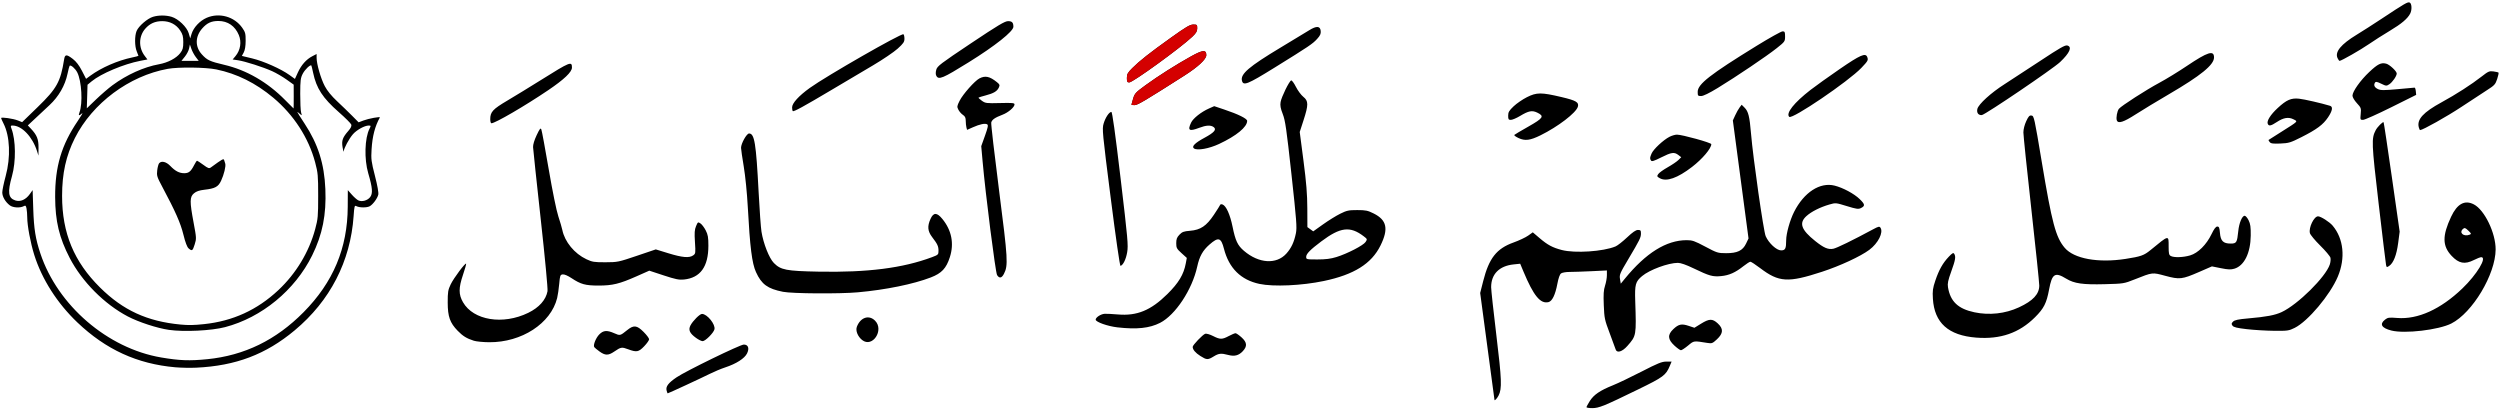 <?xml version="1.0" encoding="UTF-8" standalone="no"?>
<!-- Created with Inkscape (http://www.inkscape.org/) -->

<svg
   xmlns:dc="http://purl.org/dc/elements/1.1/"
   xmlns:cc="http://creativecommons.org/ns#"
   xmlns:rdf="http://www.w3.org/1999/02/22-rdf-syntax-ns#"
   xmlns:svg="http://www.w3.org/2000/svg"
   xmlns="http://www.w3.org/2000/svg"
   xmlns:sodipodi="http://sodipodi.sourceforge.net/DTD/sodipodi-0.dtd"
   xmlns:inkscape="http://www.inkscape.org/namespaces/inkscape"
   width="311px"
   height="51px"
   viewBox="0 0 2203 358"
   id="svg4371"
   version="1.1"
   inkscape:version="0.91 r13725"
   sodipodi:docname="105_3.svg">
  <defs
     id="defs4373" />
  <sodipodi:namedview
     id="base"
     pagecolor="#ffffff"
     bordercolor="#666666"
     borderopacity="1.0"
     inkscape:pageopacity="0.0"
     inkscape:pageshadow="2"
     inkscape:zoom="0.35"
     inkscape:cx="1424.0308"
     inkscape:cy="-318.94158"
     inkscape:document-units="px"
     inkscape:current-layer="layer1"
     showgrid="false"
     fit-margin-top="0"
     fit-margin-left="0"
     fit-margin-right="0"
     fit-margin-bottom="0"
     inkscape:window-width="1920"
     inkscape:window-height="1001"
     inkscape:window-x="-9"
     inkscape:window-y="-9"
     inkscape:window-maximized="1" />
  <g
     inkscape:label="Layer 1"
     inkscape:groupmode="layer"
     id="layer1"
     transform="translate(207.214,-364.791)">
    <path
       inkscape:connector-curvature="0"
       id="path4392"
       d="m 1190.786,721.986 c 0,-0.442 1.344,-2.923 2.986,-5.513 3.498,-5.515 8.984,-9.24 20.314,-13.793 4.51,-1.812 15.894,-7.253 25.298,-12.092 14.309,-7.362 17.86,-8.797 21.763,-8.797 l 4.664,0 -1.544,3.696 c -3.497,8.37 -5.603,9.941 -27.854,20.785 -30.341,14.786 -34.594,16.519 -40.547,16.519 -2.795,0 -5.082,-0.362 -5.082,-0.804 z m -81.052,-6.387 c -0.029,-0.17 -2.879,-21.449 -6.334,-47.286 l -6.282,-46.977 2.675,-10.523 c 5.128,-20.171 11.749,-28.593 26.694,-33.956 4.839,-1.736 10.643,-4.466 12.897,-6.065 l 4.098,-2.908 5.902,5.031 c 7.158,6.102 11.459,8.411 19.653,10.549 11.586,3.024 36.551,1.359 47.368,-3.159 1.716,-0.717 6.27,-4.275 10.122,-7.908 4.971,-4.689 7.765,-6.606 9.631,-6.606 2.263,0 2.628,0.424 2.628,3.05 0,3.633 -0.888,5.441 -11.203,22.814 -7.424,12.505 -7.89,13.625 -7.249,17.422 l 0.686,4.058 3.616,-4.423 c 18.551,-22.689 36.488,-33.873 54.384,-33.911 5.069,-0.01 6.982,0.652 16.5,5.715 10.317,5.488 11.078,5.727 18.266,5.75 9.945,0.031 14.669,-2.237 17.65,-8.476 l 2.15,-4.5 -6.905,-52 -6.905,-52 2.06,-4.5 c 1.133,-2.475 2.881,-5.587 3.884,-6.916 l 1.824,-2.416 2.551,2.551 c 3.336,3.336 4.431,7.723 5.694,22.815 1.822,21.767 11.019,86.146 12.924,90.466 2.721,6.17 9.594,12.5 13.573,12.5 3.72,0 4.463,-1.494 4.485,-9.02 0.018,-5.88 3.305,-17.634 6.953,-24.86 8.72,-17.274 22.822,-26.431 35.707,-23.187 7.413,1.867 17.186,7.113 22.077,11.85 4.801,4.651 4.989,6.053 1.07,7.965 -2.204,1.075 -3.918,0.83 -12.358,-1.768 -9.705,-2.987 -9.852,-3.001 -15.367,-1.403 -8.154,2.362 -15.868,6.247 -20.231,10.189 -6.77,6.116 -4.663,12.108 7.737,22 7.587,6.053 11.343,7.66 15.901,6.804 3.033,-0.569 16.831,-7.308 35.291,-17.238 4.543,-2.443 5.407,-2.627 6.286,-1.333 2.812,4.139 -1.993,13.698 -9.818,19.533 -7.748,5.777 -25.729,14.113 -41.735,19.349 -29.883,9.775 -37.899,9.296 -54.425,-3.246 -4.083,-3.099 -7.962,-5.635 -8.619,-5.635 -0.657,0 -3.391,1.74 -6.075,3.867 -7.181,5.689 -12.691,8.144 -19.764,8.804 -7.429,0.694 -10.267,-0.106 -24.191,-6.816 -6.588,-3.175 -11.382,-4.855 -13.856,-4.855 -8.463,0 -24.956,6.088 -31.57,11.652 -5.822,4.899 -6.51,7.391 -6.033,21.848 1.014,30.725 1.018,30.704 -6.953,39.75 -4.526,5.137 -9.254,6.513 -10.307,3 -0.288,-0.963 -2.646,-7.375 -5.24,-14.25 -4.458,-11.819 -4.742,-13.167 -5.213,-24.735 -0.391,-9.611 -0.15,-13.297 1.123,-17.188 0.891,-2.724 1.62,-6.851 1.62,-9.171 l 0,-4.217 -13.658,0.655 c -7.512,0.36 -16.201,0.655 -19.309,0.655 -3.108,0 -6.449,0.583 -7.423,1.296 -1.143,0.836 -2.301,4.096 -3.261,9.176 -1.83,9.694 -4.535,15.285 -7.789,16.102 -7.138,1.791 -13.163,-5.557 -22.094,-26.946 l -2.869,-6.871 -5.811,0.607 c -12.653,1.323 -19.786,8.554 -19.786,20.061 0,2.469 2.065,21.496 4.59,42.282 4.76,39.195 5.055,47.211 1.958,53.201 -1.322,2.557 -3.44,4.851 -3.599,3.901 z m -729.539,-8.316 c -0.887,-3.533 1.482,-6.665 8.797,-11.633 8.138,-5.526 56.033,-28.86 59.239,-28.86 3.873,0 5.076,3.274 2.865,7.796 -2.157,4.413 -9.494,9.115 -19.217,12.315 -3.626,1.194 -9.744,3.749 -13.594,5.679 -7.04,3.529 -36.573,17.21 -37.152,17.21 -0.171,0 -0.593,-1.128 -0.939,-2.507 z M -52.722,686.813 c -33.541,-2.949 -61.178,-15.6 -86.287,-39.498 -17.738,-16.883 -31.277,-38.082 -38.016,-59.524 -3.324,-10.577 -6.19,-25.879 -6.19,-33.051 0,-2.584 -0.279,-6.092 -0.619,-7.795 -0.538,-2.691 -0.872,-2.961 -2.553,-2.062 -3.158,1.69 -9.409,1.316 -12.13,-0.725 -3.921,-2.942 -6.698,-7.686 -6.692,-11.428 0.003,-1.891 1.351,-8.388 2.994,-14.438 4.546,-16.733 3.78,-35.171 -1.926,-46.354 -1.141,-2.236 -2.074,-4.371 -2.074,-4.744 0,-1.064 10.599,0.454 14.752,2.112 l 3.748,1.497 13.665,-13.256 c 16.921,-16.414 20.196,-22.311 23.329,-42.006 0.738,-4.641 2.076,-4.72 7.678,-0.455 2.932,2.232 5.511,5.59 7.998,10.414 l 3.67,7.119 3.83,-2.805 c 9.704,-7.107 24.11,-13.382 36.745,-16.005 3.072,-0.638 5.585,-1.298 5.585,-1.466 0,-0.169 -0.675,-1.923 -1.5,-3.897 -1.871,-4.478 -1.941,-13.663 -0.137,-17.981 1.811,-4.333 9.552,-11.032 14.444,-12.497 5.019,-1.504 11.384,-1.499 16.429,0.013 5.951,1.783 13.473,9.021 15.071,14.501 l 1.316,4.513 1.167,-3.896 c 1.707,-5.698 7.283,-11.661 13.341,-14.267 11.132,-4.789 24.403,-1.052 31.338,8.825 2.703,3.85 3.027,5.09 2.995,11.476 -0.023,4.678 -0.607,8.224 -1.682,10.229 l -1.647,3.07 9.182,2.219 c 10.055,2.43 25.242,9.201 32.771,14.61 l 4.802,3.45 2.609,-5.709 c 3.027,-6.624 7.441,-11.581 12.75,-14.317 l 3.75,-1.933 0,3.36 c 0,5.499 3.718,18.369 7.222,24.994 2.129,4.027 5.882,8.629 10.754,13.186 4.115,3.85 10.083,9.623 13.262,12.829 l 5.779,5.83 4.242,-1.609 c 4.566,-1.733 15.03,-3.653 14.474,-2.656 -4.307,7.721 -6.595,16.534 -7.298,28.106 -0.527,8.676 -0.268,10.703 2.983,23.369 2.179,8.49 3.319,14.89 2.94,16.5 -0.793,3.361 -4.801,8.762 -7.623,10.272 -2.533,1.356 -9.036,1.303 -11.647,-0.095 -1.656,-0.886 -1.853,-0.19 -2.479,8.745 -2.796,39.938 -20.701,74.641 -51.966,100.716 -25.401,21.185 -51.852,31.215 -86.644,32.858 -5.225,0.247 -13.554,0.092 -18.508,-0.343 z m 28.084,-7.12 c 32.852,-3.301 60.599,-16.831 84.924,-41.41 26.135,-26.409 38.727,-56.427 38.921,-92.786 l 0.079,-14.794 3.5,3.953 c 1.925,2.174 4.476,4.44 5.668,5.035 3.129,1.562 8.067,0.25 10.464,-2.781 2.524,-3.192 2.129,-8.27 -1.642,-21.068 -3.665,-12.439 -3.13,-31.044 1.129,-39.281 1.357,-2.623 1.315,-2.77 -0.777,-2.77 -3.528,0 -10.492,3.838 -13.799,7.605 -3.389,3.86 -7.979,12.361 -8.159,15.112 -0.064,0.981 -0.514,-0.602 -0.999,-3.518 -0.995,-5.98 -0.036,-8.678 5.212,-14.655 2.023,-2.304 2.858,-4.113 2.467,-5.345 -0.325,-1.024 -5.286,-5.985 -11.025,-11.024 -14.175,-12.448 -19.756,-21.002 -22.62,-34.674 -0.691,-3.3 -1.392,-6.173 -1.556,-6.386 -0.839,-1.081 -5.609,3.437 -7.548,7.15 -1.954,3.742 -2.218,5.807 -2.263,17.735 -0.028,7.425 0.32,14.838 0.774,16.473 0.821,2.958 0.814,2.963 -1.25,1.095 -1.141,-1.033 -2.075,-1.672 -2.075,-1.421 0,0.251 2.893,4.844 6.428,10.206 11.821,17.929 17.341,35.345 18.274,57.648 0.945,22.597 -2.528,40.013 -11.665,58.5 -15.122,30.597 -44.419,54.703 -76.759,63.157 -12.001,3.137 -36.133,4.311 -49.431,2.404 -10.277,-1.474 -26.753,-6.854 -36.233,-11.83 -20.696,-10.865 -40.355,-30.659 -51.201,-51.552 -9.251,-17.82 -12.743,-32.434 -12.827,-53.679 -0.106,-26.925 5.532,-45.842 20.024,-67.182 3.107,-4.575 4.767,-7.53 3.691,-6.568 -2.708,2.422 -3.417,2.189 -2.298,-0.755 3.067,-8.066 1.968,-27.767 -1.974,-35.393 -1.764,-3.413 -5.677,-6.787 -6.692,-5.771 -0.258,0.258 -1.092,3.443 -1.852,7.077 -2.157,10.311 -7.733,20.015 -15.854,27.593 -3.831,3.575 -9.701,9.06 -13.043,12.19 l -6.077,5.69 2.643,2.81 c 5.401,5.743 6.844,9.322 6.776,16.81 l -0.063,7 -1.268,-4 c -4.012,-12.652 -13.44,-22.5 -21.541,-22.5 -1.777,0 -1.887,0.316 -0.96,2.75 3.834,10.068 4.042,29.005 0.458,41.75 -4.044,14.383 -3.364,19.418 2.899,21.485 4.469,1.475 9.254,-0.619 12.798,-5.599 l 2.489,-3.499 0.551,16.806 c 0.572,17.428 1.975,26.148 6.293,39.103 15.241,45.731 59.162,83.53 106.415,91.581 16.15,2.752 25.045,3.086 40.576,1.525 z m -2.74,-30.92 c 25.334,-2.669 46.834,-12.501 65.413,-29.915 15.599,-14.621 27.025,-33.526 32.475,-53.73 2.444,-9.062 2.653,-11.375 2.653,-29.337 0,-17.924 -0.214,-20.308 -2.654,-29.5 -5.744,-21.641 -18.854,-41.903 -36.88,-57 -15.483,-12.967 -32.129,-21.234 -50.256,-24.959 -9.377,-1.927 -33.363,-2.214 -42.752,-0.511 -34.049,6.174 -66.326,30.22 -81.841,60.97 -7.815,15.488 -11.28,31.156 -11.28,51 0,32.744 10.461,57.983 33.466,80.742 20.265,20.049 41.463,29.808 70.82,32.605 7.102,0.677 11.718,0.596 20.836,-0.365 z m -13.64,-66.732 c -1.336,-1.155 -2.892,-5.273 -4.574,-12.109 -2.518,-10.234 -6.992,-20.362 -18.613,-42.141 -4.684,-8.778 -5.024,-9.878 -4.475,-14.475 0.327,-2.736 1.07,-5.549 1.652,-6.25 2.021,-2.435 6.26,-1.442 9.867,2.31 4.387,4.564 7.942,6.415 12.325,6.415 3.954,0 5.836,-1.542 8.674,-7.104 1.093,-2.143 2.255,-3.896 2.583,-3.896 0.328,0 2.805,1.622 5.506,3.604 4.335,3.182 5.128,3.446 6.766,2.25 10.229,-7.466 11.115,-7.956 11.602,-6.41 0.269,0.855 0.711,2.256 0.981,3.114 0.693,2.199 -1.129,9.693 -3.671,15.1 -2.507,5.334 -5.318,6.846 -14.702,7.907 -4.505,0.51 -7.124,1.409 -9.207,3.162 -3.766,3.169 -3.813,7.156 -0.305,25.859 2.524,13.459 2.554,14.062 0.949,19.155 -1.814,5.755 -2.351,6.107 -5.359,3.508 z m -67.107,-143.737 c 12.701,-9.35 27.688,-16.123 40.978,-18.518 7.913,-1.426 15.317,-5.321 18.803,-9.891 2.181,-2.859 2.63,-4.497 2.63,-9.599 0,-5.037 -0.498,-6.904 -2.751,-10.308 -3.508,-5.301 -9.093,-8.197 -15.808,-8.197 -6.22,0 -10.933,2.088 -14.893,6.598 -5.884,6.701 -6.098,16.701 -0.515,24.03 l 2.383,3.128 -6.208,1.197 c -14.6,2.816 -34.649,11.251 -42.894,18.048 l -3.686,3.039 -0.314,10.382 -0.314,10.382 8.159,-7.837 c 4.487,-4.31 10.981,-9.915 14.431,-12.454 z m 159.744,9.963 -0.043,-10.524 -6.299,-4.495 c -3.464,-2.472 -9.155,-5.784 -12.645,-7.36 -8.036,-3.628 -23.901,-8.699 -30.09,-9.618 l -4.744,-0.704 2.456,-2.918 c 4.406,-5.237 5.561,-12.459 2.979,-18.639 -3.316,-7.937 -9.738,-12.361 -17.947,-12.361 -6.278,0 -10.06,1.739 -14.309,6.579 -6.27,7.141 -6.418,16.093 -0.376,22.781 4.679,5.179 7.006,6.268 19.837,9.28 19.667,4.617 38.152,15.32 53.615,31.044 3.978,4.045 7.318,7.378 7.421,7.407 0.104,0.029 0.169,-4.683 0.145,-10.472 z M -34.661,413.45 c -1.401,-1.837 -3.15,-5.079 -3.885,-7.203 l -1.337,-3.862 -0.688,3.439 c -0.378,1.891 -2.049,5.133 -3.713,7.203 l -3.025,3.764 7.598,0 7.598,0 -2.548,-3.341 z m 885.213,263.408 c -4.397,-2.789 -6.767,-5.606 -6.767,-8.044 0,-1.588 8.86,-10.844 11.044,-11.537 1.025,-0.325 4.052,0.542 6.862,1.966 6.259,3.172 8.003,3.178 13.882,0.048 2.583,-1.375 5.261,-2.5 5.951,-2.5 0.69,0 3.056,1.627 5.258,3.616 4.931,4.455 5.251,7.836 1.155,12.221 -3.576,3.828 -7.331,4.797 -12.858,3.319 -6.222,-1.664 -8.301,-1.45 -12.795,1.318 -5.137,3.164 -6.158,3.129 -11.733,-0.407 z M 321.036,672.857 c -2.228,-1.614 -4.303,-3.343 -4.613,-3.844 -1.093,-1.768 1.473,-8.179 4.475,-11.181 3.633,-3.633 6.768,-3.867 13.272,-0.989 5.02,2.22 5.135,2.193 11.219,-2.731 5.821,-4.711 8.585,-4.419 14.54,1.536 2.671,2.671 4.857,5.588 4.857,6.482 0,0.894 -1.948,3.658 -4.329,6.143 -4.904,5.119 -6.673,5.449 -14.171,2.65 -5.621,-2.098 -6.321,-1.982 -12.18,2.015 -5.287,3.607 -8.001,3.59 -13.07,-0.082 z m 947.228,-5.193 c -5.923,-5.46 -6.178,-9.533 -0.908,-14.503 4.643,-4.379 7.229,-4.93 13.447,-2.864 l 5.113,1.698 5.836,-3.602 c 7.294,-4.502 10.028,-4.551 14.706,-0.264 5.151,4.721 4.949,8.76 -0.701,14.031 -3.844,3.585 -4.456,3.821 -8.31,3.206 -12.526,-2.001 -11.809,-2.098 -17.158,2.322 -2.731,2.257 -5.547,4.104 -6.257,4.104 -0.71,0 -3.306,-1.857 -5.768,-4.127 z M 210.286,663.392 c -6.232,-1.971 -9.654,-4.084 -14.202,-8.771 -6.832,-7.04 -8.748,-12.462 -8.775,-24.83 -0.02,-9.291 0.279,-11.133 2.598,-16 2.679,-5.621 13.168,-19.633 13.639,-18.219 0.143,0.43 -1.094,4.79 -2.75,9.688 -3.955,11.7 -3.958,17.346 -0.013,24.225 9.167,15.983 35.226,20.213 57.502,9.332 9.581,-4.679 15.551,-11.385 16.969,-19.061 0.37,-2.005 -2.148,-28.755 -5.974,-63.465 -3.638,-33 -6.679,-61.583 -6.758,-63.517 -0.088,-2.155 1.139,-6.222 3.167,-10.5 2.794,-5.893 3.44,-6.671 4.142,-4.983 0.458,1.1 3.376,16.85 6.486,35 3.347,19.538 6.803,36.468 8.472,41.5 1.55,4.675 3.135,10.075 3.522,12 2.094,10.413 10.707,20.876 21.256,25.82 5.134,2.406 6.842,2.677 16.718,2.651 10.7,-0.029 11.455,-0.184 27.694,-5.684 l 16.694,-5.655 11.185,3.434 c 12.245,3.76 18.28,4.276 21.731,1.859 2.162,-1.514 2.224,-1.97 1.597,-11.75 -0.526,-8.22 -0.34,-10.918 0.973,-14.047 1.558,-3.713 1.717,-3.811 3.875,-2.38 1.238,0.821 3.316,3.562 4.619,6.091 1.971,3.826 2.369,6.096 2.369,13.513 0,18.574 -7.094,28.366 -21.616,29.838 -4.209,0.427 -7.383,-0.225 -17.794,-3.65 l -12.671,-4.169 -11.329,5.019 c -14.959,6.627 -21.072,8.111 -33.413,8.111 -11.556,0 -15.595,-1.107 -23.715,-6.498 -3.401,-2.258 -6.417,-3.537 -7.86,-3.333 -2.16,0.306 -2.395,0.948 -3.051,8.332 -0.39,4.4 -1.212,10.025 -1.826,12.5 -5.556,22.4 -31.289,39.133 -59.874,38.933 -5.275,-0.037 -11.39,-0.636 -13.59,-1.332 z m 342.262,-0.574 c -3.916,-3.08 -6.001,-8.263 -4.705,-11.693 3.13,-8.283 10.619,-10.813 16.02,-5.411 8.272,8.272 -2.275,24.215 -11.315,17.104 z m -146.362,-1.858 c -5.683,-4.125 -7.016,-7.076 -4.979,-11.017 2.093,-4.048 8.213,-10.152 10.178,-10.152 4.543,0 12.046,9.296 10.968,13.59 -0.801,3.191 -8.025,10.41 -10.417,10.41 -1.017,0 -3.605,-1.274 -5.75,-2.831 z m 1128.1,-0.288 c -24.576,-1.902 -36.929,-12.974 -38.237,-34.272 -0.427,-6.959 -0.121,-9.228 2.159,-15.999 3.175,-9.428 6.585,-15.482 11.816,-20.981 3.147,-3.308 4.046,-3.795 4.801,-2.599 1.574,2.489 1.095,5.361 -2.594,15.55 -2.842,7.852 -3.421,10.63 -2.888,13.869 2.071,12.593 8.877,19.051 23.298,22.108 13.157,2.789 27.14,1.237 39.221,-4.352 12.401,-5.737 17.923,-11.66 17.923,-19.223 0,-2.546 -3.15,-32.913 -7,-67.482 -3.85,-34.569 -6.996,-64.911 -6.99,-67.426 0.01,-2.751 0.997,-6.695 2.487,-9.895 2.04,-4.383 2.872,-5.265 4.716,-5 2.145,0.308 2.521,2.016 8.972,40.728 9.002,54.018 12.325,66.479 20.218,75.811 8.156,9.644 29.438,13.536 53.598,9.803 13.519,-2.089 16.261,-3.06 22.051,-7.804 16.507,-13.527 15.949,-13.413 15.949,-3.251 0,6.357 0.287,7.619 1.934,8.5 2.843,1.522 10.942,1.261 17.032,-0.547 6.938,-2.06 14.334,-9.404 18.8,-18.667 2.294,-4.759 3.805,-6.75 5.12,-6.75 1.546,0 1.946,0.97 2.336,5.666 0.583,7.024 2.912,9.334 9.413,9.334 5.173,0 5.706,-0.867 6.722,-10.93 0.727,-7.205 3.374,-13.57 5.642,-13.57 0.825,0 2.389,1.8 3.475,4 1.58,3.2 1.953,5.901 1.865,13.5 -0.177,15.323 -5.719,26.535 -14.401,29.136 -3.112,0.932 -5.442,0.847 -11.832,-0.435 l -7.957,-1.596 -11.312,4.921 c -15.031,6.54 -17.162,6.782 -29.794,3.387 -11.624,-3.124 -10.914,-3.207 -27.044,3.178 -9.394,3.718 -9.688,3.765 -26.317,4.201 -19.387,0.508 -26.896,-0.567 -33.906,-4.853 -9.982,-6.104 -12.53,-4.487 -15.145,9.612 -2.22,11.966 -4.57,16.597 -12.363,24.361 -13.934,13.882 -30.46,19.617 -51.769,17.968 z m 365.784,-6.243 c -8.691,-2.226 -10.669,-5.616 -5.602,-9.602 2.409,-1.895 3.503,-2.045 10.75,-1.474 18.196,1.435 38.227,-7.637 57.373,-25.985 12.78,-12.247 22.042,-27.577 16.661,-27.577 -0.843,0 -3.753,1.125 -6.467,2.5 -8.027,4.068 -13.286,3.087 -19.638,-3.665 -8.202,-8.717 -8.321,-17.642 -0.459,-34.442 5.358,-11.451 12.011,-15.075 20.046,-10.92 9.431,4.877 19.28,25.253 19.2,39.721 -0.122,21.949 -20.383,55.797 -39.066,65.264 -11.189,5.67 -41.112,9.172 -52.798,6.179 z m 69.004,-84.484 c 1.597,-0.631 1.467,-1.014 -1.214,-3.582 -2.512,-2.407 -3.252,-2.668 -4.538,-1.601 -4.049,3.36 0.344,7.319 5.752,5.183 z m -196.251,83.299 c -8.796,-1.008 -11.765,-1.728 -12.763,-3.092 -1.096,-1.499 -1.016,-2.062 0.512,-3.591 1.391,-1.391 4.473,-2.045 13.263,-2.811 16.117,-1.406 23.667,-2.832 29.559,-5.584 14.248,-6.654 38.77,-30.9 42.412,-41.936 0.643,-1.95 0.897,-4.632 0.564,-5.96 -0.334,-1.329 -4.391,-6.15 -9.018,-10.714 -4.626,-4.564 -8.714,-9.504 -9.084,-10.978 -1.212,-4.829 3.611,-14.786 7.162,-14.786 2.407,0 10.097,4.904 12.886,8.218 9.684,11.509 11.418,28.567 4.561,44.886 -6.801,16.188 -26.356,39.425 -38.038,45.202 -5.093,2.519 -6.261,2.686 -18,2.576 -6.905,-0.064 -17.712,-0.708 -24.017,-1.431 z m -995.344,-1.606 c -8.63,-0.986 -19.193,-4.729 -19.193,-6.8 0,-2.013 4.616,-4.991 8,-5.162 1.65,-0.083 6.825,0.178 11.5,0.581 16.918,1.457 29.132,-3.573 43.725,-18.008 9.889,-9.783 14.357,-17.217 16.166,-26.905 l 0.916,-4.903 -4.654,-4.213 c -4.238,-3.837 -4.654,-4.619 -4.654,-8.759 0,-3.621 0.572,-5.144 2.811,-7.48 2.388,-2.492 3.787,-3.012 9.303,-3.455 9.282,-0.745 14.461,-4.211 21.066,-14.097 2.858,-4.278 5.346,-8.225 5.527,-8.77 0.182,-0.545 1.121,-0.687 2.088,-0.316 3.2,1.228 6.641,8.85 8.811,19.516 2.54,12.486 4.45,16.533 10.072,21.345 13.015,11.141 28.543,12.164 37.311,2.46 4.365,-4.832 6.872,-10.169 8.463,-18.019 1.002,-4.943 0.516,-11.358 -3.94,-52 -4.378,-39.926 -5.44,-47.281 -7.657,-52.987 -1.974,-5.083 -2.416,-7.555 -1.899,-10.616 0.757,-4.481 7.607,-18.446 9.33,-19.02 0.615,-0.205 2.484,2.334 4.154,5.643 1.67,3.308 4.617,7.276 6.548,8.817 4.575,3.65 4.602,6.999 0.169,20.672 l -3.344,10.311 3.31,25.41 c 2.527,19.4 3.326,29.312 3.375,41.91 l 0.065,16.5 2.576,1.878 2.576,1.878 8.642,-6.162 c 4.753,-3.389 11.567,-7.609 15.142,-9.378 5.779,-2.86 7.442,-3.216 15,-3.216 7.444,0 9.245,0.372 14.5,3 11.589,5.795 13.236,13.555 5.99,28.218 -7.939,16.062 -23.341,25.7 -49.99,31.279 -19.436,4.069 -44.236,5.19 -56.644,2.56 -16.424,-3.481 -26.919,-13.874 -31.326,-31.023 -2.54,-9.885 -4.881,-10.555 -12.743,-3.652 -5.947,5.222 -8.828,10.397 -10.794,19.397 -4.439,20.313 -19.22,42.695 -32.756,49.6 -9.264,4.726 -20.508,5.914 -37.544,3.967 z m 192.952,-61.962 c 9.596,-2.963 23.713,-10.254 25.687,-13.267 1.616,-2.466 1.578,-2.584 -1.643,-5.041 -11.983,-9.14 -20.539,-8.11 -37.345,4.497 -9.778,7.335 -13.343,10.975 -13.343,13.623 0,2.25 0.232,2.304 9.895,2.304 7.25,0 11.727,-0.566 16.75,-2.117 z m -487.682,30.625 c -13.582,-2.709 -18.866,-6.563 -23.793,-17.354 -3.528,-7.726 -5.308,-21.899 -7.242,-57.655 -0.652,-12.047 -2.158,-27.093 -3.532,-35.292 -1.318,-7.861 -2.396,-15.31 -2.396,-16.554 0,-3.81 4.939,-12.654 7.066,-12.654 4.803,0 6.181,8.46 8.429,51.754 0.807,15.54 1.934,31.178 2.505,34.751 1.684,10.542 6.796,23.455 10.943,27.64 6.076,6.133 10.861,7.057 39.38,7.604 43.218,0.83 74.229,-3.127 99.958,-12.754 5.458,-2.042 5.718,-2.298 5.718,-5.633 0,-3.999 -0.86,-5.852 -5.602,-12.064 -3.993,-5.231 -4.376,-9.546 -1.425,-16.048 2.641,-5.818 5.627,-5.795 10.441,0.08 8.156,9.954 10.456,21.635 6.613,33.588 -3.206,9.969 -7.204,14.234 -16.824,17.944 -15.313,5.905 -39.681,10.874 -64.203,13.092 -16.177,1.463 -57.88,1.182 -66.037,-0.445 z m 188.649,-14.758 c -1.406,-2.206 -10.179,-71.175 -12.773,-100.421 l -1.169,-13.171 3.289,-9.193 c 2.622,-7.329 3.019,-9.36 1.962,-10.013 -1.805,-1.116 -6.396,-0.18 -12.579,2.565 l -5.159,2.29 -0.578,-2.153 c -0.318,-1.184 -0.584,-3.789 -0.591,-5.788 -0.01,-2.757 -0.613,-4.027 -2.493,-5.259 -1.364,-0.893 -3.147,-2.916 -3.963,-4.493 -1.376,-2.66 -1.302,-3.234 1.017,-7.888 2.89,-5.8 13.358,-17.622 17.499,-19.763 5.129,-2.652 9.04,-1.814 15.413,3.303 2.474,1.987 2.685,2.563 1.712,4.697 -1.5,3.293 -4.583,5.146 -11.601,6.972 -3.246,0.845 -6.084,1.718 -6.308,1.942 -0.223,0.223 1.082,1.468 2.901,2.765 3.129,2.231 3.998,2.342 16.058,2.039 10.783,-0.271 12.75,-0.09 12.75,1.173 0,2.471 -5.497,7.184 -10.655,9.136 -6.599,2.498 -9.276,4.364 -9.873,6.883 -0.277,1.17 2.819,28.002 6.88,59.627 7.826,60.945 8.136,66.286 4.276,73.75 -1.968,3.805 -4.013,4.145 -6.017,1 z m 1223.969,-8.906 c -0.277,-1.289 -3.206,-25.519 -6.508,-53.844 -6.318,-54.184 -6.451,-57.533 -2.584,-64.962 1.465,-2.815 6.261,-7.622 6.933,-6.95 0.236,0.236 3.516,22.026 7.289,48.421 l 6.859,47.991 -1.311,10 c -1.398,10.666 -4.171,17.706 -7.966,20.223 -2.049,1.359 -2.244,1.296 -2.711,-0.879 z M 771.518,537.403 c -7.36,-57.873 -7.621,-60.624 -6.21,-65.377 1.571,-5.292 4.859,-10.236 6.807,-10.236 0.819,0 3.324,18.018 8.132,58.493 6.367,53.605 6.852,59.052 5.802,65.183 -1.062,6.201 -3.522,11.243 -5.866,12.024 -0.581,0.194 -4.118,-24.335 -8.664,-60.089 z m 483.943,-17.168 c -2.575,-1.447 -2.702,-1.772 -1.442,-3.67 0.761,-1.146 4.507,-3.843 8.325,-5.994 3.818,-2.151 8.067,-5.026 9.442,-6.388 l 2.5,-2.477 -2.5,-1.936 c -3.623,-2.805 -6.081,-2.464 -15.163,2.102 -6.378,3.207 -8.299,3.796 -8.963,2.75 -1.139,-1.796 -1.093,-2.373 0.481,-6.142 1.58,-3.782 10.372,-12.001 15.802,-14.77 2.069,-1.056 5.018,-1.917 6.552,-1.913 4.682,0.011 30.29,7.115 30.29,8.404 0,3.756 -7.884,13.066 -17,20.076 -12.749,9.803 -22.5,13.232 -28.325,9.959 z M 844.944,493.977 c -2.382,-1.63 0.742,-4.827 9.126,-9.339 8.78,-4.726 11.062,-7.39 8.152,-9.518 -2.553,-1.867 -6.556,-1.655 -12.675,0.67 -8.911,3.387 -10.463,2.389 -7.148,-4.596 1.814,-3.822 8.893,-9.413 15.772,-12.456 l 4.583,-2.027 8.785,2.943 c 12.424,4.162 20.247,8.034 20.247,10.021 0,5.41 -9.435,13.168 -24.731,20.336 -8.821,4.134 -19.156,5.987 -22.111,3.965 z m 947.9,-5.616 c -0.739,-0.89 -1.167,-1.746 -0.951,-1.903 0.216,-0.156 5.117,-3.269 10.893,-6.917 15.776,-9.965 15.005,-9.18 11.036,-11.233 -4.342,-2.245 -8.826,-1.508 -14.77,2.429 -5.207,3.449 -7.05,3.779 -7.954,1.422 -0.966,-2.517 2.515,-7.993 8.751,-13.767 7.818,-7.238 11.841,-9.002 18.852,-8.267 4.574,0.48 19.608,3.928 27.335,6.269 2.719,0.824 2.086,4.423 -1.789,10.177 -4.361,6.475 -9.9,10.598 -23.424,17.431 -9.642,4.872 -11.097,5.314 -18.549,5.631 -6.523,0.278 -8.346,0.032 -9.43,-1.274 z m -661.957,-3.557 c -2.419,-1.127 -4.07,-2.377 -3.669,-2.779 0.402,-0.402 5.981,-3.704 12.399,-7.34 13.102,-7.422 14.221,-9.148 7.923,-12.225 -4.644,-2.269 -7.663,-1.698 -15.282,2.889 -3.143,1.893 -6.785,3.441 -8.093,3.441 -2.075,0 -2.379,-0.471 -2.379,-3.684 0,-3.097 0.763,-4.411 4.79,-8.25 2.635,-2.511 7.92,-6.141 11.746,-8.066 8.571,-4.312 12.571,-4.327 30.414,-0.114 12.988,3.067 15.621,4.628 14.446,8.561 -1.616,5.407 -17.437,17.51 -32.844,25.124 -9.215,4.554 -13.704,5.118 -19.451,2.441 z m 793.309,-9.513 c -1.745,-6.954 3.935,-13.167 20.108,-21.993 12.816,-6.994 26.356,-15.706 35.357,-22.749 5.782,-4.524 6.743,-4.939 10.333,-4.457 2.177,0.292 4.191,0.764 4.477,1.05 0.286,0.286 -0.252,2.84 -1.194,5.676 -1.553,4.675 -2.379,5.582 -8.852,9.715 -3.926,2.507 -14.114,9.182 -22.639,14.835 -12.713,8.429 -34.095,20.424 -36.407,20.424 -0.305,0 -0.837,-1.125 -1.182,-2.5 z M 224.786,468.241 c 0,-6.464 2.162,-8.813 15.234,-16.547 6.746,-3.991 20.02,-12.114 29.498,-18.051 25.75,-16.13 27.268,-16.739 27.268,-10.945 0,3.901 -6.845,10.418 -21,19.993 -20.409,13.806 -46.674,29.099 -49.975,29.099 -0.564,0 -1.025,-1.597 -1.025,-3.55 z m 1433.345,1.006 c -0.825,-2.15 0.295,-8.314 1.857,-10.216 2.161,-2.632 24.123,-16.77 35.56,-22.891 5.906,-3.161 16.892,-9.887 24.413,-14.946 18.342,-12.338 23.825,-14.043 23.825,-7.412 0,6.54 -11.554,15.946 -40,32.565 -10.175,5.945 -23.269,13.876 -29.097,17.626 -10.647,6.85 -15.375,8.356 -16.558,5.274 z m 214.912,-5.706 c 0.488,-5.006 0.331,-5.447 -3.373,-9.478 -2.228,-2.425 -3.884,-5.237 -3.884,-6.595 0,-3.696 6.967,-13.516 14.833,-20.908 7.46,-7.01 10.358,-8.44 14.825,-7.319 3.013,0.756 9.343,6.654 9.337,8.7 -0.01,2.233 -3.725,7.626 -6.522,9.459 -2.512,1.646 -2.813,1.625 -7.201,-0.507 -3.652,-1.774 -4.75,-1.959 -5.425,-0.913 -1.402,2.175 -0.485,4.219 2.545,5.671 2.41,1.155 5.165,1.17 17.223,0.096 7.895,-0.704 14.699,-1.319 15.119,-1.367 0.42,-0.048 0.905,1.368 1.077,3.147 l 0.312,3.235 -22.14,11.015 c -12.177,6.058 -23.287,11.015 -24.689,11.015 -2.474,0 -2.534,-0.156 -2.038,-5.25 z m -503.59,2.583 c -3.156,-3.156 4.184,-12.427 18.833,-23.784 4.4,-3.411 15.969,-11.68 25.709,-18.376 17.963,-12.348 22.712,-14.428 24.184,-10.591 1.07,2.787 0.709,3.459 -5.141,9.593 -11.402,11.953 -61.075,45.669 -63.585,43.159 z m 166.411,-2.74 c -0.806,-0.972 -1.044,-2.592 -0.625,-4.262 1.061,-4.226 12.08,-14.233 24.073,-21.862 6.026,-3.833 20.357,-13.191 31.845,-20.796 16.61,-10.994 21.373,-13.704 23.258,-13.231 4.59,1.152 2.311,6.461 -6.276,14.615 -6.216,5.903 -65.426,46.031 -68.914,46.704 -1.133,0.219 -2.646,-0.307 -3.362,-1.169 z M 491.381,461.053 c -0.327,-0.328 -0.595,-1.807 -0.595,-3.288 0,-3.677 5.905,-10.156 15.619,-17.139 14.661,-10.538 80.689,-48.381 82.482,-47.273 0.494,0.306 0.899,2.066 0.899,3.913 0,2.832 -0.936,4.204 -5.983,8.771 -3.291,2.978 -13.078,9.606 -21.75,14.73 -8.672,5.124 -24.992,14.795 -36.267,21.491 -25.157,14.94 -33.63,19.569 -34.405,18.795 z m 298.405,-5.58 c 0,-0.175 0.669,-2.571 1.486,-5.323 1.373,-4.622 2.213,-5.534 10.997,-11.931 11.113,-8.094 26.995,-18.162 40.128,-25.437 10.374,-5.747 13.389,-5.973 13.389,-1.003 0,3.539 -7.197,10.241 -19.273,17.947 -34.471,21.996 -41.329,26.066 -43.928,26.066 -1.54,0 -2.8,-0.143 -2.8,-0.319 z m 499,-11.375 c 0,-6.793 10.827,-15.244 52.065,-40.641 11.311,-6.966 21.548,-12.665 22.75,-12.665 1.922,0 2.185,0.54 2.185,4.488 0,4.382 -0.174,4.626 -7.381,10.354 -8.841,7.026 -35.567,25.056 -51.871,34.995 -7.675,4.678 -12.792,7.164 -14.75,7.164 -2.789,0 -2.998,-0.257 -2.998,-3.693 z m -401.595,-9.829 c -1.478,-5.89 6.129,-12.41 34.095,-29.22 11,-6.612 22.315,-13.463 25.144,-15.223 6.501,-4.046 9.73,-3.841 10.165,0.648 0.241,2.484 -0.457,4.021 -3.177,7 -3.996,4.377 -6.878,6.32 -37.631,25.372 -23.763,14.722 -27.402,16.176 -28.595,11.423 z m -101.405,-2.399 c 0,-3.337 0.698,-4.619 4.687,-8.608 6.49,-6.49 15.102,-13.273 34.08,-26.841 13.289,-9.501 16.904,-11.63 19.75,-11.63 3.272,0 3.483,0.199 3.483,3.292 0,2.569 -0.933,4.182 -4.25,7.35 -10.107,9.651 -52.446,40.358 -55.645,40.358 -1.782,0 -2.105,-0.602 -2.105,-3.921 z M 617.862,429.933 c -0.648,-1.21 -0.658,-3.073 -0.031,-5.346 0.874,-3.165 3.697,-5.315 30.388,-23.143 24.093,-16.092 30.052,-19.654 32.888,-19.654 3.509,0 4.678,1.238 4.678,4.956 0,4.046 -16.084,16.829 -39.358,31.279 -23.051,14.312 -26.508,15.753 -28.566,11.908 z m 1234.762,-15.598 c -2.49,-5.465 2.981,-12.121 16.95,-20.625 4.791,-2.916 14.561,-9.173 21.711,-13.903 20.803,-13.764 23.112,-15.103 24.868,-14.429 1.925,0.739 2.223,6.391 0.512,9.728 -2.302,4.489 -7.682,9.043 -17.88,15.136 -5.775,3.45 -14.1,8.754 -18.5,11.786 -7.47,5.148 -24.308,14.762 -25.854,14.762 -0.379,0 -1.193,-1.105 -1.808,-2.455 z"
       style="fill:#000000" />
    <g
       id="g4480"
       style="fill:#d40000"
       transform="translate(0,-440)">
      <path
         id="path4404"
         d="m 789.786,895.472 c 0,-0.175 0.669,-2.571 1.486,-5.323 1.373,-4.622 2.213,-5.534 10.997,-11.931 11.113,-8.094 26.995,-18.162 40.128,-25.437 10.374,-5.747 13.389,-5.973 13.389,-1.003 0,3.539 -7.197,10.241 -19.273,17.947 -34.471,21.996 -41.329,26.066 -43.928,26.066 -1.54,0 -2.8,-0.143 -2.8,-0.319 z"
         style="fill:#d40000"
         inkscape:connector-curvature="0" />
      <path
         id="path4398"
         d="m 785.786,871.87 c 0,-3.337 0.698,-4.619 4.687,-8.608 6.49,-6.49 15.102,-13.273 34.08,-26.841 13.289,-9.501 16.904,-11.63 19.75,-11.63 3.272,0 3.483,0.199 3.483,3.292 0,2.569 -0.933,4.182 -4.25,7.35 -10.107,9.651 -52.446,40.358 -55.645,40.358 -1.782,0 -2.105,-0.602 -2.105,-3.921 z"
         style="fill:#d40000"
         inkscape:connector-curvature="0" />
    </g>
  </g>
</svg>
